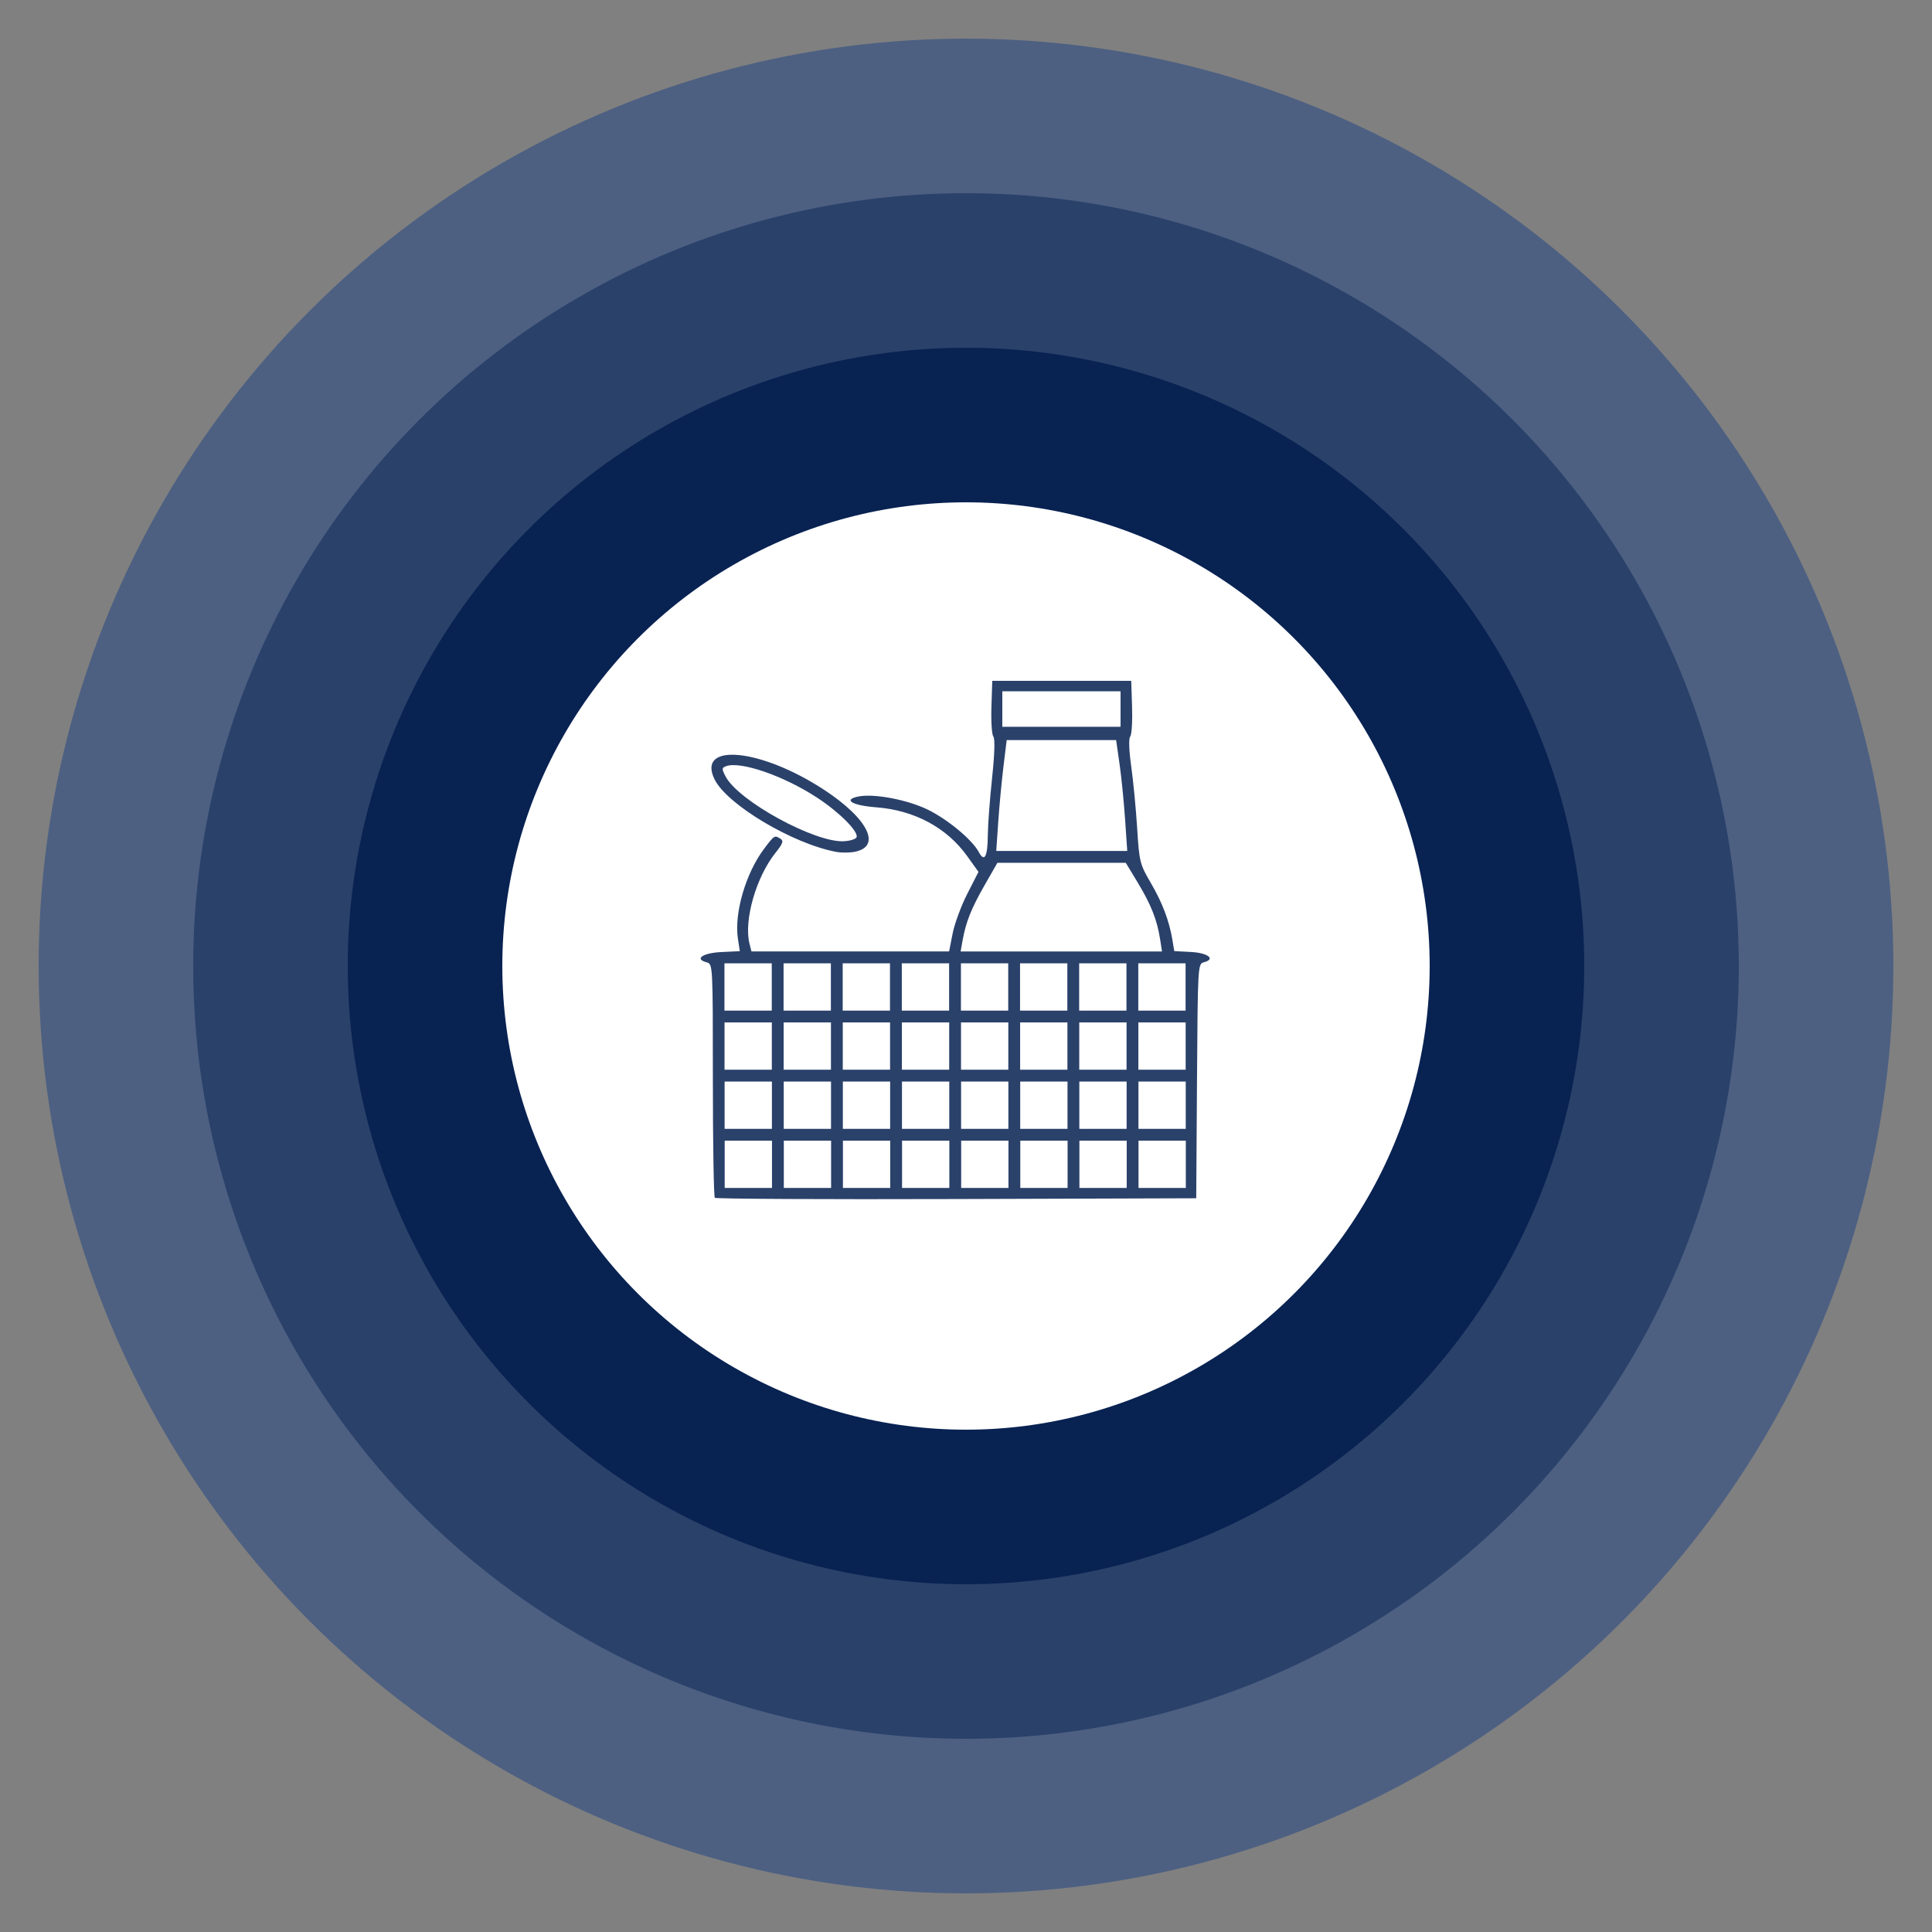 <?xml version="1.0" encoding="UTF-8" standalone="no"?>
<!-- Created with Inkscape (http://www.inkscape.org/) -->

<svg
   width="54.654mm"
   height="54.654mm"
   viewBox="0 0 50 50"
   version="1.1"
   id="svg9531"
   inkscape:version="1.2.1 (9c6d41e410, 2022-07-14)"
   sodipodi:docname="splash.svg"
   xmlns:inkscape="http://www.inkscape.org/namespaces/inkscape"
   xmlns:sodipodi="http://sodipodi.sourceforge.net/DTD/sodipodi-0.dtd"
   xmlns="http://www.w3.org/2000/svg"
   xmlns:svg="http://www.w3.org/2000/svg">
  <rect x="0" y="0" width="50" height="50" fill="#808080" stroke="none"/>
  <g
     inkscape:groupmode="layer"
     id="layer2"
     inkscape:label="Calque 2">
    <circle
       style="fill:#4d6082;fill-opacity:1;stroke:none;stroke-width:0.265;stroke-linecap:round;stroke-linejoin:round;stroke-dasharray:none;stroke-opacity:1"
       id="path10248"
       cx="25"
       cy="25"
       r="24" />
    <circle
       style="fill:#2a416a;fill-opacity:1;stroke:none;stroke-width:0.265;stroke-linecap:round;stroke-linejoin:round;stroke-dasharray:none;stroke-opacity:1"
       id="path10246"
       cx="25"
       cy="25"
       r="20" />
    <circle
       style="fill:#082252;fill-opacity:1;stroke:none;stroke-width:0.265;stroke-linecap:round;stroke-linejoin:round;stroke-dasharray:none;stroke-opacity:1"
       id="path10244"
       cx="25"
       cy="25"
       r="16" />
    <circle
       style="fill:#ffffff;fill-opacity:1;stroke:none;stroke-width:0.265;stroke-linecap:round;stroke-linejoin:round;stroke-dasharray:none;stroke-opacity:1"
       id="path10242"
       cx="25"
       cy="25"
       r="12" />
  </g>
  <g
     inkscape:label="Calque 1"
     inkscape:groupmode="layer"
     id="layer1"
     transform="translate(18.5,31)">
    <path
       style="fill:#2a416a;fill-opacity:1;stroke-width:0.077"
       d="m 0,0 c -0.028,-0.028 -0.051,-1.402 -0.051,-3.052 0,-2.986 -7.9e-4,-3.001 -0.161,-3.043 -0.328,-0.086 -0.103,-0.243 0.382,-0.266 l 0.476,-0.023 -0.049,-0.325 c -0.099,-0.659 0.202,-1.693 0.677,-2.324 0.266,-0.353 0.272,-0.357 0.426,-0.259 0.085,0.054 0.059,0.126 -0.13,0.362 -0.503,0.628 -0.824,1.752 -0.673,2.353 l 0.05,0.199 h 2.558 2.558 l 0.091,-0.463 c 0.05,-0.255 0.221,-0.718 0.38,-1.029 l 0.289,-0.566 -0.291,-0.406 c -0.53,-0.74 -1.369,-1.19 -2.356,-1.265 -0.632,-0.048 -0.875,-0.201 -0.448,-0.282 0.406,-0.076 1.257,0.087 1.78,0.341 0.514,0.25 1.152,0.779 1.323,1.099 0.149,0.279 0.23,0.122 0.234,-0.452 0.002,-0.253 0.051,-0.907 0.109,-1.454 0.067,-0.629 0.079,-1.027 0.034,-1.083 -0.04,-0.048 -0.062,-0.393 -0.05,-0.765 l 0.022,-0.677 h 1.798 1.798 l 0.022,0.677 c 0.012,0.372 -0.009,0.717 -0.048,0.765 -0.043,0.054 -0.032,0.358 0.027,0.78 0.053,0.38 0.122,1.098 0.153,1.596 0.054,0.865 0.069,0.926 0.352,1.411 0.302,0.517 0.477,0.978 0.561,1.482 l 0.047,0.283 0.431,0.023 c 0.443,0.024 0.648,0.185 0.337,0.266 -0.159,0.042 -0.16,0.069 -0.18,3.075 l -0.02,3.033 -6.204,0.02 c -3.412,0.011 -6.227,-0.004 -6.255,-0.032 z m 1.479,-0.868 v -0.612 h -0.612 -0.612 v 0.612 0.612 h 0.612 0.612 z m 1.53,0 v -0.612 h -0.612 -0.612 v 0.612 0.612 h 0.612 0.612 z m 1.53,0 v -0.612 h -0.612 -0.612 v 0.612 0.612 h 0.612 0.612 z m 1.53,0 v -0.612 h -0.612 -0.612 v 0.612 0.612 h 0.612 0.612 z m 1.53,0 v -0.612 h -0.612 -0.612 v 0.612 0.612 h 0.612 0.612 z m 1.53,0 v -0.612 h -0.612 -0.612 v 0.612 0.612 h 0.612 0.612 z m 1.53,0 v -0.612 h -0.612 -0.612 v 0.612 0.612 h 0.612 0.612 z m 1.53,0 v -0.612 h -0.612 -0.612 v 0.612 0.612 h 0.612 0.612 z m -10.712,-1.53 v -0.612 h -0.612 -0.612 v 0.612 0.612 h 0.612 0.612 z m 1.53,0 v -0.612 h -0.612 -0.612 v 0.612 0.612 h 0.612 0.612 z m 1.53,0 v -0.612 h -0.612 -0.612 v 0.612 0.612 h 0.612 0.612 z m 1.53,0 v -0.612 h -0.612 -0.612 v 0.612 0.612 h 0.612 0.612 z m 1.53,0 v -0.612 h -0.612 -0.612 v 0.612 0.612 h 0.612 0.612 z m 1.53,0 v -0.612 h -0.612 -0.612 v 0.612 0.612 h 0.612 0.612 z m 1.53,0 v -0.612 h -0.612 -0.612 v 0.612 0.612 h 0.612 0.612 z m 1.53,0 v -0.612 h -0.612 -0.612 v 0.612 0.612 h 0.612 0.612 z m -10.712,-1.53 v -0.612 h -0.612 -0.612 v 0.612 0.612 h 0.612 0.612 z m 1.53,0 v -0.612 h -0.612 -0.612 v 0.612 0.612 h 0.612 0.612 z m 1.53,0 v -0.612 h -0.612 -0.612 v 0.612 0.612 h 0.612 0.612 z m 1.53,0 v -0.612 h -0.612 -0.612 v 0.612 0.612 h 0.612 0.612 z m 1.53,0 v -0.612 h -0.612 -0.612 v 0.612 0.612 h 0.612 0.612 z m 1.53,0 v -0.612 h -0.612 -0.612 v 0.612 0.612 h 0.612 0.612 z m 1.53,0 v -0.612 h -0.612 -0.612 v 0.612 0.612 h 0.612 0.612 z m 1.53,0 v -0.612 h -0.612 -0.612 v 0.612 0.612 h 0.612 0.612 z m -10.712,-1.53 v -0.612 h -0.612 -0.612 v 0.612 0.612 h 0.612 0.612 z m 1.53,0 v -0.612 h -0.612 -0.612 v 0.612 0.612 h 0.612 0.612 z m 1.53,0 v -0.612 h -0.612 -0.612 v 0.612 0.612 h 0.612 0.612 z m 1.53,0 v -0.612 h -0.612 -0.612 v 0.612 0.612 h 0.612 0.612 z m 1.53,0 v -0.612 h -0.612 -0.612 v 0.612 0.612 h 0.612 0.612 z m 1.53,0 v -0.612 h -0.612 -0.612 v 0.612 0.612 h 0.612 0.612 z m 1.53,0 v -0.612 h -0.612 -0.612 v 0.612 0.612 h 0.612 0.612 z m 1.53,0 v -0.612 h -0.612 -0.612 v 0.612 0.612 h 0.612 0.612 z m -0.661,-1.243 c -0.077,-0.494 -0.232,-0.885 -0.575,-1.454 l -0.312,-0.516 h -1.661 -1.661 l -0.329,0.575 c -0.346,0.604 -0.487,0.958 -0.572,1.433 l -0.051,0.287 h 2.606 2.606 z m -0.905,-3.099 c -0.031,-0.452 -0.095,-1.098 -0.144,-1.435 l -0.088,-0.612 h -1.416 -1.416 l -0.084,0.689 c -0.046,0.379 -0.107,1.024 -0.135,1.435 l -0.051,0.746 h 1.695 1.695 z m -0.117,-2.85 v -0.459 h -1.53 -1.53 v 0.459 0.459 h 1.53 1.53 z m -7.346,3.699 c -1.123,-0.203 -2.839,-1.224 -3.161,-1.879 -0.472,-0.963 1.193,-0.805 2.833,0.269 1.174,0.769 1.513,1.506 0.741,1.614 -0.122,0.017 -0.308,0.015 -0.414,-0.004 z m 0.515,-0.383 c 0.049,-0.15 -0.449,-0.648 -1.024,-1.024 -0.867,-0.567 -1.99,-0.953 -2.358,-0.812 -0.109,0.042 -0.11,0.07 -0.009,0.264 0.327,0.632 2.312,1.719 3.062,1.677 0.165,-0.009 0.313,-0.057 0.329,-0.105 z"
       id="logo" />
  </g>
</svg>
